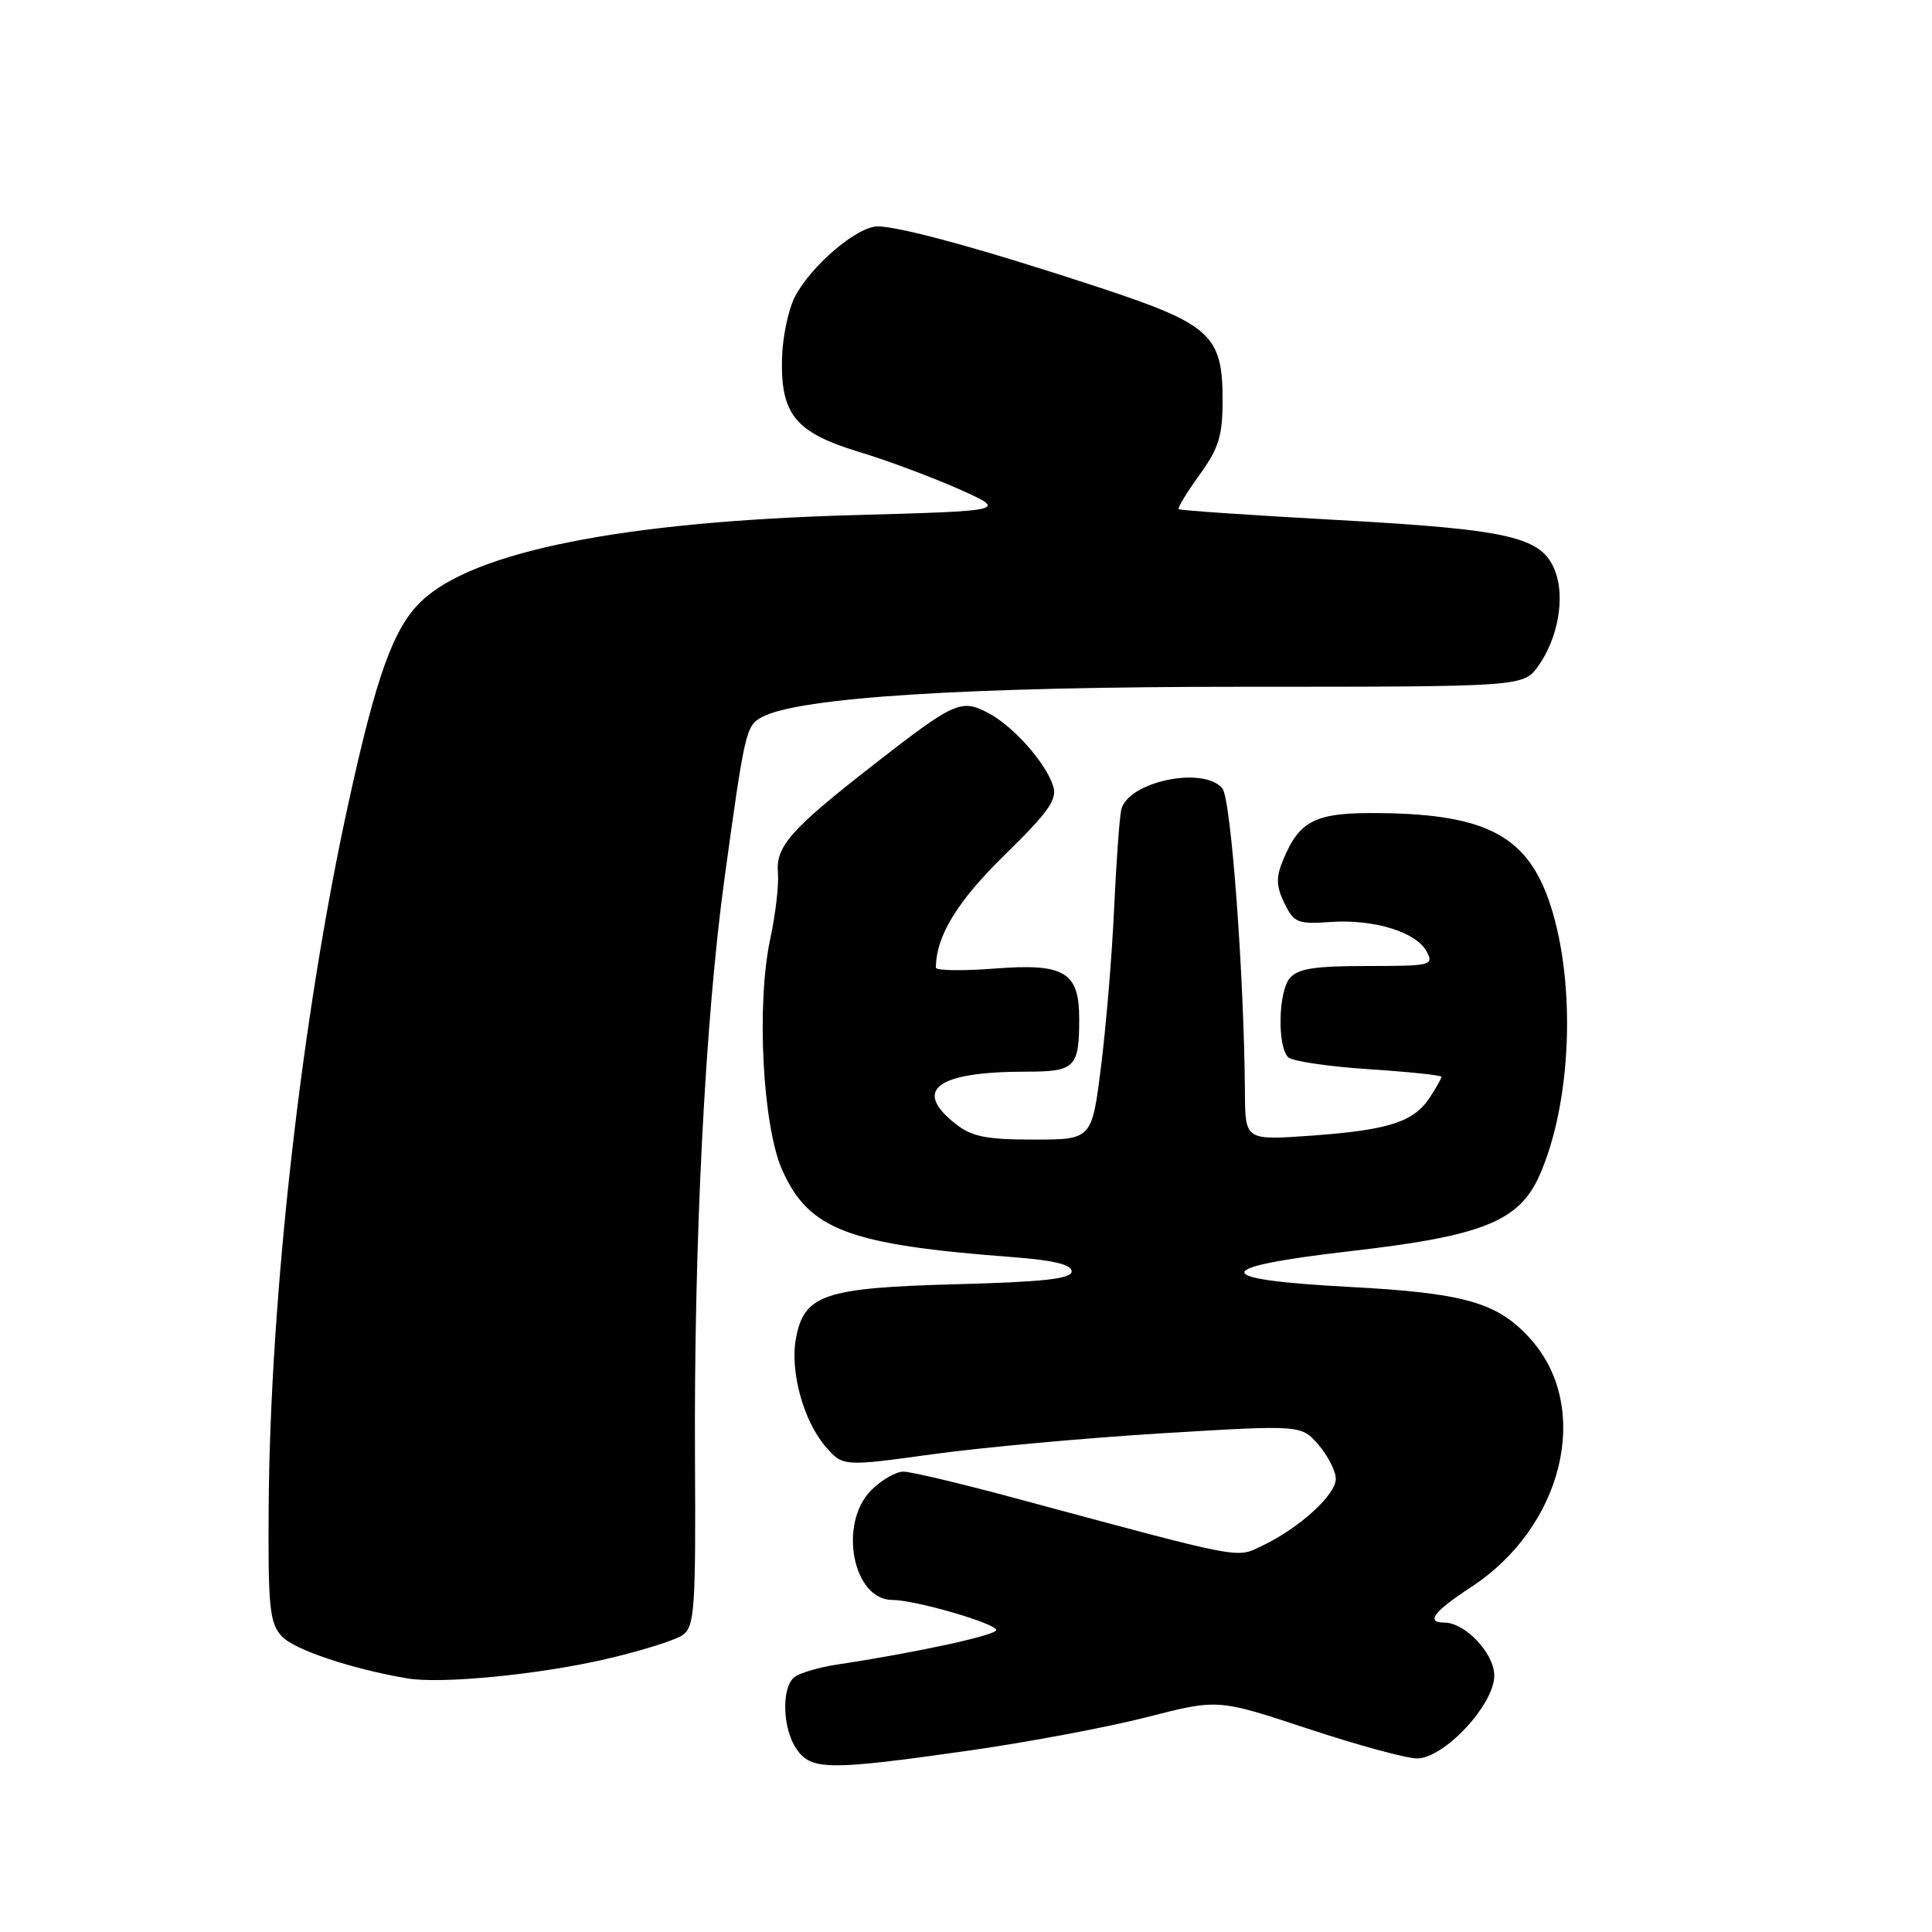 <?xml version="1.0" encoding="UTF-8" standalone="no"?>
<!DOCTYPE svg PUBLIC "-//W3C//DTD SVG 1.1//EN" "http://www.w3.org/Graphics/SVG/1.1/DTD/svg11.dtd" >
<svg xmlns="http://www.w3.org/2000/svg" xmlns:xlink="http://www.w3.org/1999/xlink" version="1.1" viewBox="0 0 256 256">
 <g >
 <path fill="currentColor"
d=" M 128.26 231.98 C 136.09 230.87 146.75 228.87 151.94 227.54 C 161.37 225.11 161.37 225.11 173.30 229.06 C 179.85 231.23 186.36 233.00 187.76 233.00 C 191.35 233.00 198.00 225.88 198.00 222.03 C 198.00 219.08 194.15 215.00 191.37 215.00 C 188.87 215.00 189.98 213.53 194.94 210.29 C 207.10 202.34 210.93 186.69 202.94 177.58 C 198.56 172.60 194.24 171.34 178.75 170.52 C 160.22 169.54 160.26 167.93 178.88 165.79 C 196.45 163.78 201.30 161.84 204.00 155.73 C 208.23 146.18 208.86 130.53 205.46 119.99 C 202.49 110.83 197.07 107.89 182.83 107.74 C 174.28 107.64 172.21 108.65 170.00 114.00 C 169.06 116.26 169.10 117.43 170.19 119.68 C 171.45 122.27 171.95 122.47 176.27 122.17 C 182.01 121.76 187.66 123.49 189.04 126.08 C 190.02 127.91 189.64 128.00 181.16 128.00 C 174.14 128.00 171.96 128.35 170.89 129.63 C 169.38 131.45 169.24 138.64 170.69 140.09 C 171.21 140.61 175.99 141.32 181.31 141.67 C 186.64 142.02 191.00 142.47 191.00 142.69 C 191.00 142.90 190.30 144.13 189.45 145.43 C 187.33 148.67 184.00 149.74 173.75 150.48 C 165.00 151.10 165.00 151.10 164.96 144.80 C 164.85 129.20 163.12 105.85 161.97 104.47 C 159.45 101.43 149.31 103.61 148.56 107.35 C 148.32 108.53 147.90 114.45 147.62 120.50 C 147.35 126.55 146.57 135.89 145.90 141.25 C 144.68 151.00 144.68 151.00 136.97 151.00 C 130.69 151.00 128.78 150.62 126.63 148.93 C 120.87 144.39 124.11 142.00 136.02 142.00 C 142.45 142.00 143.00 141.45 143.00 134.99 C 143.00 128.78 141.05 127.62 131.80 128.34 C 127.51 128.67 124.00 128.61 124.01 128.22 C 124.04 124.01 126.83 119.45 133.13 113.28 C 138.96 107.58 140.11 105.94 139.55 104.16 C 138.55 101.02 134.22 96.17 130.87 94.43 C 127.31 92.59 126.43 93.00 115.50 101.53 C 104.77 109.90 102.77 112.17 103.08 115.66 C 103.22 117.22 102.76 121.17 102.06 124.42 C 100.20 133.09 101.05 149.27 103.67 155.09 C 107.23 162.98 112.43 164.93 134.25 166.58 C 139.62 166.99 142.00 167.57 142.00 168.46 C 142.00 169.45 138.32 169.86 126.64 170.17 C 109.21 170.64 106.55 171.54 105.47 177.33 C 104.65 181.66 106.45 188.25 109.37 191.65 C 111.68 194.33 111.68 194.33 123.59 192.69 C 130.14 191.79 143.81 190.54 153.96 189.92 C 172.43 188.80 172.43 188.80 174.71 191.45 C 175.97 192.92 177.00 194.95 177.00 195.97 C 177.00 198.07 172.16 202.48 167.31 204.79 C 163.73 206.50 165.28 206.80 134.50 198.51 C 127.35 196.58 120.69 195.00 119.70 195.00 C 118.72 195.00 116.80 196.10 115.45 197.45 C 111.05 201.86 112.99 212.00 118.24 212.00 C 121.26 212.00 132.00 215.12 132.00 215.99 C 132.00 216.68 121.30 219.00 111.00 220.55 C 108.53 220.92 105.94 221.68 105.25 222.24 C 103.51 223.64 103.69 229.11 105.56 231.78 C 107.52 234.58 109.80 234.60 128.26 231.98 Z  M 80.14 219.87 C 84.89 218.78 89.55 217.32 90.49 216.63 C 92.03 215.50 92.20 213.11 92.09 193.44 C 91.93 164.78 93.43 135.12 95.99 116.47 C 98.68 96.88 98.85 96.15 100.96 95.02 C 105.86 92.40 127.99 91.00 164.65 91.00 C 201.86 91.00 201.86 91.00 203.85 88.22 C 206.44 84.58 207.40 79.18 206.07 75.69 C 204.34 71.15 200.25 70.18 177.36 68.91 C 165.89 68.28 156.35 67.63 156.18 67.47 C 156.00 67.32 157.24 65.28 158.93 62.94 C 161.50 59.38 162.00 57.78 162.00 52.98 C 162.00 44.41 160.41 42.96 145.74 38.12 C 130.72 33.16 119.27 30.00 116.30 30.00 C 113.57 30.00 107.47 35.20 105.32 39.34 C 104.46 41.02 103.69 44.68 103.62 47.48 C 103.44 54.94 105.41 57.32 113.83 59.88 C 117.64 61.04 123.62 63.27 127.13 64.84 C 133.50 67.69 133.50 67.69 113.00 68.26 C 82.57 69.11 62.71 73.07 55.85 79.65 C 52.13 83.20 49.88 89.46 46.15 106.51 C 39.98 134.69 35.80 171.66 35.60 199.64 C 35.51 212.98 35.72 215.03 37.32 216.80 C 38.93 218.58 46.56 221.14 54.00 222.40 C 58.45 223.15 71.28 221.91 80.14 219.87 Z "/>
</g>
</svg>